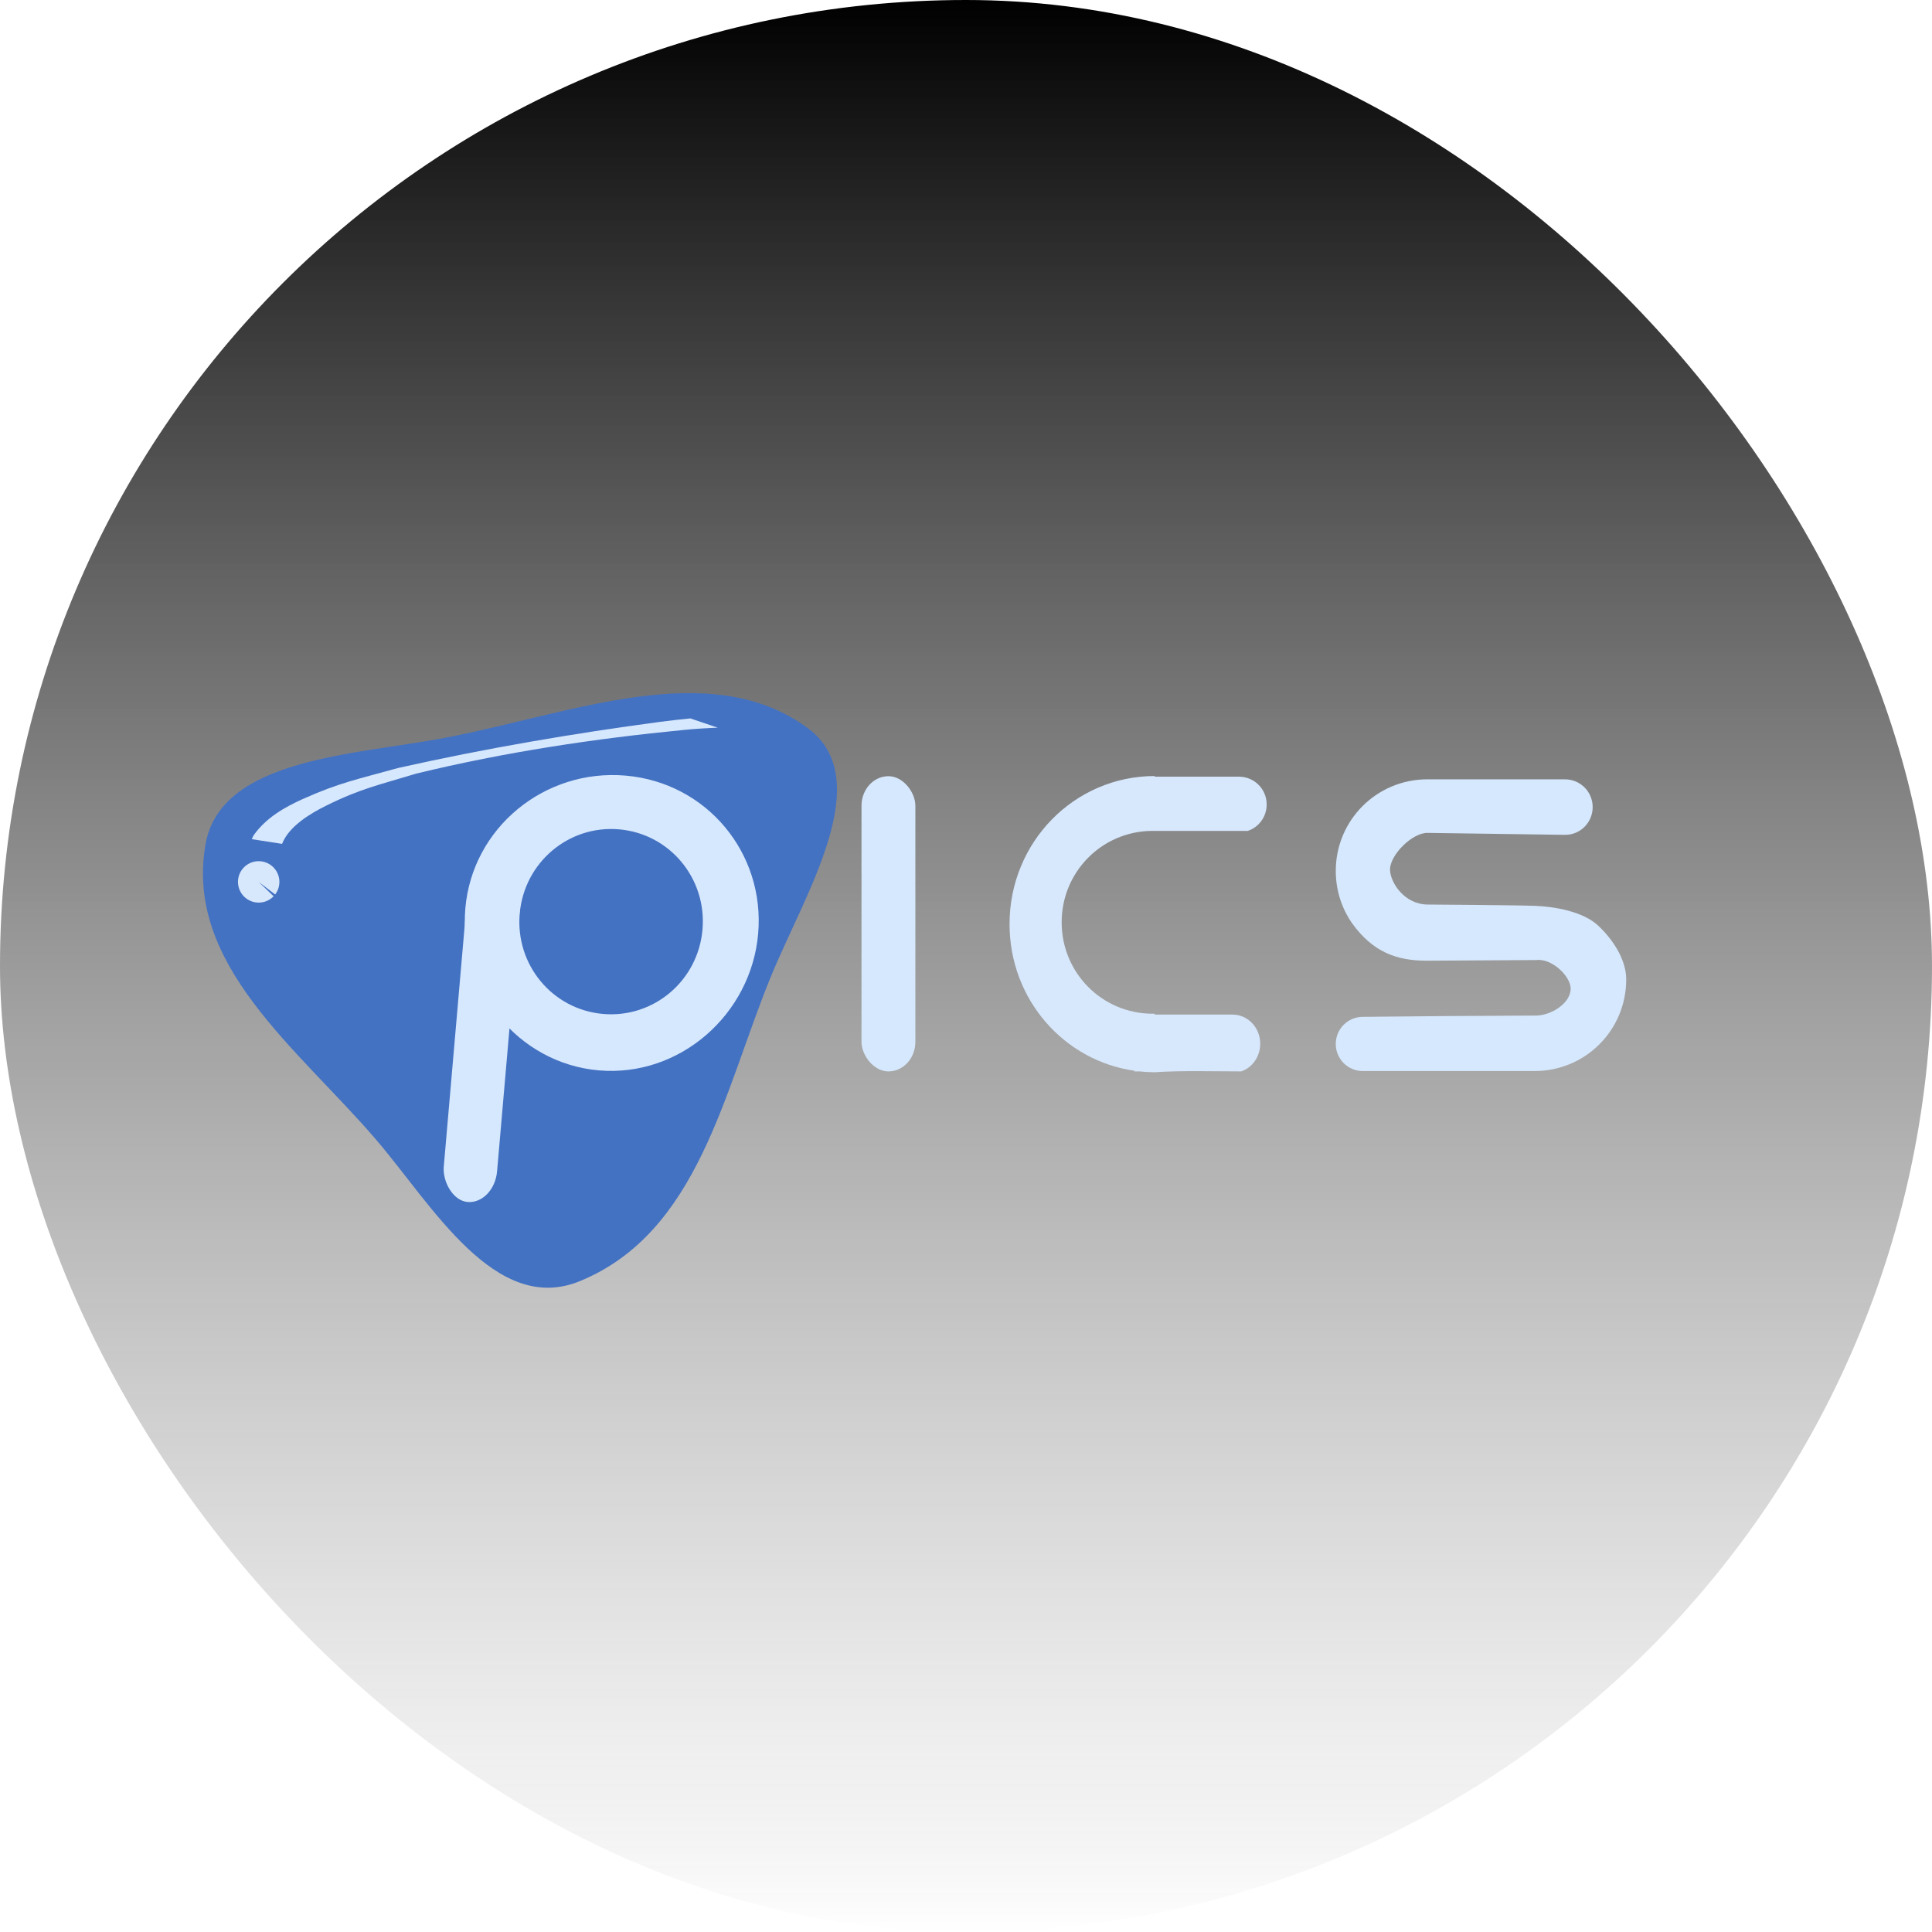 <?xml version="1.0" encoding="UTF-8" standalone="no"?>
<svg
   xmlns:dc="http://purl.org/dc/elements/1.1/"
   xmlns:cc="http://creativecommons.org/ns#"
   xmlns:rdf="http://www.w3.org/1999/02/22-rdf-syntax-ns#"
   xmlns:svg="http://www.w3.org/2000/svg"
   xmlns="http://www.w3.org/2000/svg"
   xmlns:xlink="http://www.w3.org/1999/xlink"
   xmlns:sodipodi="http://sodipodi.sourceforge.net/DTD/sodipodi-0.dtd"
   xmlns:inkscape="http://www.inkscape.org/namespaces/inkscape"
   inkscape:export-ydpi="38.255558"
   inkscape:export-xdpi="38.255558"
   inkscape:export-filename="/Users/cfalguiere/Documents/2021-07/git-repos/www.bulles-de-code.fr/assets/images/landpage/text-photos.png"
   width="529.134"
   height="529.134"
   viewBox="0 0 140 140"
   version="1.1"
   id="svg8"
   inkscape:version="1.0rc1 (09960d6, 2020-04-09)"
   sodipodi:docname="text-pics-badge.svg">
  <defs
     id="defs2">
    <linearGradient
       inkscape:collect="always"
       xlink:href="#linearGradient1542"
       id="linearGradient1546"
       gradientUnits="userSpaceOnUse"
       x1="-32.541"
       y1="-31.923"
       x2="-32.541"
       y2="-2.819"
       gradientTransform="matrix(3.113,0,0,4.81,160.684,110.058)" />
    <linearGradient
       inkscape:collect="always"
       id="linearGradient1542">
      <stop
         style="stop-color:#000000;stop-opacity:1;"
         offset="0"
         id="stop1538" />
      <stop
         id="stop1548"
         offset="0.909"
         style="stop-color:#676767;stop-opacity:0.102" />
      <stop
         style="stop-color:#000000;stop-opacity:0;"
         offset="1"
         id="stop1540" />
    </linearGradient>
  </defs>
  <sodipodi:namedview
     units="px"
     fit-margin-bottom="0"
     fit-margin-right="0"
     fit-margin-left="0"
     fit-margin-top="0"
     id="base"
     pagecolor="#1d1d1d"
     bordercolor="#666666"
     borderopacity="1.0"
     inkscape:pageopacity="1"
     inkscape:pageshadow="2"
     inkscape:zoom="1.4142136"
     inkscape:cx="332.03678"
     inkscape:cy="257.42521"
     inkscape:document-units="mm"
     inkscape:current-layer="layer3"
     inkscape:document-rotation="0"
     showgrid="true"
     inkscape:pagecheckerboard="false"
     showguides="true"
     inkscape:guide-bbox="true"
     inkscape:snap-bbox="false"
     inkscape:snap-grids="true"
     inkscape:window-width="1575"
     inkscape:window-height="924"
     inkscape:window-x="30"
     inkscape:window-y="89"
     inkscape:window-maximized="0"
     inkscape:object-nodes="false">
    <inkscape:grid
       originy="3.766"
       originx="-11.702"
       type="xygrid"
       id="grid833" />
    <sodipodi:guide
       position="57.09,22.463"
       orientation="-1,0"
       id="guide835"
       inkscape:label=""
       inkscape:locked="false"
       inkscape:color="rgb(245,121,0)" />
    <sodipodi:guide
       position="51.798,107.13"
       orientation="-1,0"
       id="guide839"
       inkscape:label=""
       inkscape:locked="false"
       inkscape:color="rgb(245,121,0)" />
    <sodipodi:guide
       position="80.902,51.567"
       orientation="-1,0"
       id="guide843"
       inkscape:label=""
       inkscape:locked="false"
       inkscape:color="rgb(245,121,0)" />
    <sodipodi:guide
       position="96.777,72.734"
       orientation="-1,0"
       id="guide847"
       inkscape:label=""
       inkscape:locked="false"
       inkscape:color="rgb(245,121,0)" />
    <sodipodi:guide
       position="94.131,60.827"
       orientation="-1,0"
       id="guide849"
       inkscape:label=""
       inkscape:locked="false"
       inkscape:color="rgb(245,121,0)" />
    <sodipodi:guide
       position="49.152,96.546"
       orientation="0,1"
       id="guide851"
       inkscape:label=""
       inkscape:locked="false"
       inkscape:color="rgb(245,121,0)" />
    <sodipodi:guide
       position="12.11,83.317"
       orientation="0,1"
       id="guide853"
       inkscape:label=""
       inkscape:locked="false"
       inkscape:color="rgb(245,121,0)" />
    <sodipodi:guide
       position="27.985,70.088"
       orientation="0,1"
       id="guide855"
       inkscape:label=""
       inkscape:locked="false"
       inkscape:color="rgb(245,121,0)" />
    <sodipodi:guide
       position="41.214,51.567"
       orientation="0,1"
       id="guide857"
       inkscape:label=""
       inkscape:locked="false"
       inkscape:color="rgb(245,121,0)" />
    <sodipodi:guide
       position="72.964,76.702"
       orientation="-1,0"
       id="guide26703"
       inkscape:label=""
       inkscape:locked="false"
       inkscape:color="rgb(245,121,0)" />
    <sodipodi:guide
       position="54.444,33.046"
       orientation="-1,0"
       id="guide26705"
       inkscape:label=""
       inkscape:locked="false"
       inkscape:color="rgb(245,121,0)" />
    <sodipodi:guide
       inkscape:color="rgb(245,121,0)"
       inkscape:locked="false"
       inkscape:label=""
       position="165.568,56.859"
       orientation="-1,0"
       id="guide26707" />
    <sodipodi:guide
       position="6.818,107.13"
       orientation="0,-1"
       id="guide26709" />
    <sodipodi:guide
       position="147.048,40.984"
       orientation="0,-1"
       id="guide26711" />
    <sodipodi:guide
       position="1.527,67.442"
       orientation="-1,0"
       id="guide26720"
       inkscape:label=""
       inkscape:locked="false"
       inkscape:color="rgb(0,0,255)" />
    <sodipodi:guide
       position="197.318,38.338"
       orientation="1,0"
       id="guide26759" />
    <sodipodi:guide
       position="43.86,112.421"
       orientation="0,-1"
       id="guide26784" />
    <sodipodi:guide
       inkscape:color="rgb(245,121,0)"
       inkscape:locked="false"
       inkscape:label=""
       id="guide86870"
       orientation="-1,0"
       position="117.943,27.755" />
    <sodipodi:guide
       id="guide2130"
       orientation="0,-1"
       position="46.506,62.15" />
    <sodipodi:guide
       inkscape:color="rgb(245,121,0)"
       inkscape:locked="false"
       inkscape:label=""
       id="guide2132"
       orientation="-1,0"
       position="70.318,76.702" />
    <sodipodi:guide
       inkscape:color="rgb(245,121,0)"
       inkscape:locked="false"
       inkscape:label=""
       id="guide2134"
       orientation="0,1"
       position="95.454,74.057" />
  </sodipodi:namedview>
  <g
     inkscape:groupmode="layer"
     id="layer3"
     inkscape:label="back-bubble"
     transform="translate(14.718,43.501)">
    <rect
       style="fill:url(#linearGradient1546);fill-opacity:1;stroke:#4472c2;stroke-width:0;stroke-linecap:round;stroke-linejoin:round;stroke-miterlimit:4.7;stop-color:#000000"
       id="rect1536"
       width="140"
       height="140"
       x="-14.718"
       y="-43.501"
       ry="70"
       inkscape:export-xdpi="36.118214"
       inkscape:export-ydpi="36.118214" />
    <path
       sodipodi:nodetypes="csccccccssccsscccccsscc"
       inkscape:connector-curvature="0"
       transform="matrix(0.265,0,0,0.265,-11.377,-43.656)"
       d="m 303.143,212.789 c -21.995,0.031 -39.693,18.08 -39.693,40.498 0,20.536 14.854,37.396 34.256,40.107 -0.067,0.052 -0.129,0.112 -0.197,0.162 0.068,10e-4 0.139,9.3e-4 0.207,0.002 h 1.252 c 1.372,0.147 2.765,0.225 4.176,0.227 7.313,-0.491 15.937,-0.227 23.672,-0.227 3.015,-1.04 5.18,-4.049 5.18,-7.572 0,-4.412 -3.39,-7.963 -7.602,-7.963 h -21.25 v -0.25 c -0.189,0.004 -0.378,0.014 -0.568,0.014 -13.781,0 -24.875,-11.15 -24.875,-25 0,-13.723 10.893,-24.788 24.498,-24.99 h 0.732 c 0.071,0.003 0.142,0.004 0.213,0.006 v -0.006 h 25.439 c 3.015,-0.993 5.18,-3.864 5.18,-7.227 0,-4.211 -3.39,-7.602 -7.602,-7.602 h -23.018 z"
       style="display:inline;fill:#d7e8fd;fill-opacity:1;stroke-width:3.539;stroke-linecap:round;stroke-linejoin:round;stroke-opacity:0.69;stop-color:#000000"
       id="rect879" />
  </g>
  <g
     transform="translate(1.791,22.314)"
     inkscape:label="title-bubble"
     id="layer10"
     inkscape:groupmode="layer">
    <path
       transform="matrix(1.202,0.483,-0.577,1.184,20.913,2.114)"
       inkscape:transform-center-y="21.431125"
       inkscape:transform-center-x="-31.857322"
       d="m 36.648,42.818 c -3.429,3.554 -9.352,-0.851 -13.778,-3.04 C 16.707,36.73 8.922,34.778 7.025,28.171 5.662,23.424 12.438,20.497 16.547,17.758 22.267,13.945 27.85,8.179 34.521,9.84 c 4.792,1.193 3.939,8.524 4.256,13.452 0.442,6.86 2.644,14.578 -2.13,19.526 z"
       inkscape:randomized="0"
       inkscape:rounded="0.35"
       inkscape:flatsided="false"
       sodipodi:arg2="1.8147663"
       sodipodi:arg1="0.98279372"
       sodipodi:r2="13.226732"
       sodipodi:r1="19.079374"
       sodipodi:cy="26.942572"
       sodipodi:cx="26.064564"
       sodipodi:sides="3"
       id="path175078"
       style="display:inline;fill:#4472c2;fill-opacity:1;stroke-width:0.537;stroke-linecap:round;stroke-linejoin:round;stop-color:#000000"
       sodipodi:type="star" />
  </g>
  <g
     transform="translate(-11.702,3.766)"
     inkscape:label="Layer 1"
     inkscape:groupmode="layer"
     id="layer1">
    <rect
       ry="2.139"
       y="52.48"
       x="74.13"
       height="21.393"
       width="3.903"
       id="rect86866"
       style="fill:#d6e8fd;fill-opacity:1;stroke-width:0.806;stroke-linecap:round;stroke-linejoin:round;stroke-opacity:0.69;stop-color:#000000" />
    <path
       sodipodi:nodetypes="csccccccsccsssccccscc"
       inkscape:connector-curvature="0"
       d="m 115.138,52.707 c -3.679,0 -6.641,2.962 -6.641,6.641 0,1.418 0.441,2.728 1.193,3.805 1.499,2.069 3.21,2.69 5.355,2.697 l 7.951,-0.047 c 1.162,-0.149 2.502,1.159 2.525,2.058 0,1.088 -1.437,1.965 -2.525,1.965 -4.332,0.017 -8.543,0.045 -12.535,0.093 -1.088,0 -1.964,0.876 -1.964,1.964 0,1.088 0.876,1.964 1.964,1.964 4.155,2.5e-4 8.606,5.3e-4 12.442,0 3.679,0 6.641,-2.962 6.641,-6.641 0,-1.418 -0.945,-2.878 -2.034,-3.898 -1.089,-1.02 -3.138,-1.381 -4.607,-1.434 -1.469,-0.053 -7.764,-0.093 -7.764,-0.093 -1.664,-0.019 -2.688,-1.578 -2.712,-2.526 0,-1.088 1.624,-2.681 2.712,-2.666 3.553,0.052 6.456,0.092 9.963,0.14 1.114,0.015 2.011,-0.897 2.011,-2.011 0,-1.114 -0.897,-2.011 -2.011,-2.011 -3.382,0 -6.455,0 -9.963,-1e-6 z"
       style="fill:#d6e8fd;fill-opacity:1;stroke-width:1.455;stroke-linecap:round;stroke-linejoin:round;stroke-opacity:0.69;stop-color:#000000"
       id="rect115286" />
    <g
       transform="rotate(4.961,61.682,68.521)"
       id="g177118">
      <path
         id="rect861-1"
         style="fill:#d6e8fd;fill-opacity:1;stroke-width:0.936;stroke-linecap:round;stroke-linejoin:round;stroke-opacity:0.69;stop-color:#000000"
         d="m 55.668,52.9 c -5.9,0 -10.744,4.72 -10.744,10.583 0,5.863 4.75,10.864 10.649,10.864 5.9,0 10.649,-5.001 10.649,-10.864 0,-5.863 -4.656,-10.583 -10.555,-10.583 z m -0.138,3.919 c 3.683,0 6.648,2.994 6.648,6.714 0,3.719 -2.965,6.714 -6.648,6.714 -3.683,0 -6.648,-2.994 -6.648,-6.714 0,-3.719 2.965,-6.714 6.648,-6.714 z"
         inkscape:connector-curvature="0" />
      <rect
         style="fill:#d6e8fd;fill-opacity:1;stroke-width:0.851;stroke-linecap:round;stroke-linejoin:round;stroke-opacity:0.69;stop-color:#000000"
         id="rect863-6"
         width="3.877"
         height="24.011"
         x="44.986"
         y="60.66"
         ry="2.401" />
    </g>
    <g
       id="g1621"
       transform="rotate(40.551,-9.775,42.385)">
      <path
         style="display:inline;fill:#d6e8fd;fill-opacity:1;stroke:#4472c2;stroke-width:0;stroke-linecap:round;stroke-linejoin:round;stroke-miterlimit:4.7;stop-color:#000000"
         id="path885"
         d="m 31.827,26.532 c -0.461,-1.299 0.134,-3.034 0.633,-4.2 1.097,-2.565 1.91,-3.585 3.439,-5.987 3.887,-5.389 8.19,-10.347 12.688,-15.024 0.57,-0.591 1.156,-1.161 1.753,-1.712 0,0 -1.943,0.779 -1.943,0.779 v 0 c -0.513,0.533 -1.019,1.075 -1.516,1.628 -4.255,4.752 -8.365,9.69 -12.242,14.871 -1.65,2.464 -2.538,3.556 -3.78,6.189 -0.627,1.329 -1.133,2.758 -1.008,4.275 0.01,0.121 0.057,0.231 0.085,0.347 0,0 1.89,-1.168 1.89,-1.168 z"
         inkscape:connector-curvature="0" />
      <path
         d="m 33.827,29.813 a 1.5,1.5 0 0 1 -1.541,1.412 1.5,1.5 0 0 1 -1.456,-1.499 1.5,1.5 0 0 1 1.457,-1.499 1.5,1.5 0 0 1 1.541,1.413 l -1.497,0.087 z"
         sodipodi:arc-type="slice"
         sodipodi:end="6.2253451"
         sodipodi:start="0.057975823"
         sodipodi:ry="1.5"
         sodipodi:rx="1.5"
         sodipodi:cy="29.726576"
         sodipodi:cx="32.329395"
         sodipodi:type="arc"
         id="path932-7"
         style="display:inline;fill:#d7e8fd;fill-opacity:1;stroke:#4472c2;stroke-width:0;stroke-linecap:round;stroke-linejoin:round;stroke-miterlimit:4.7;stop-color:#000000" />
    </g>
  </g>
</svg>

